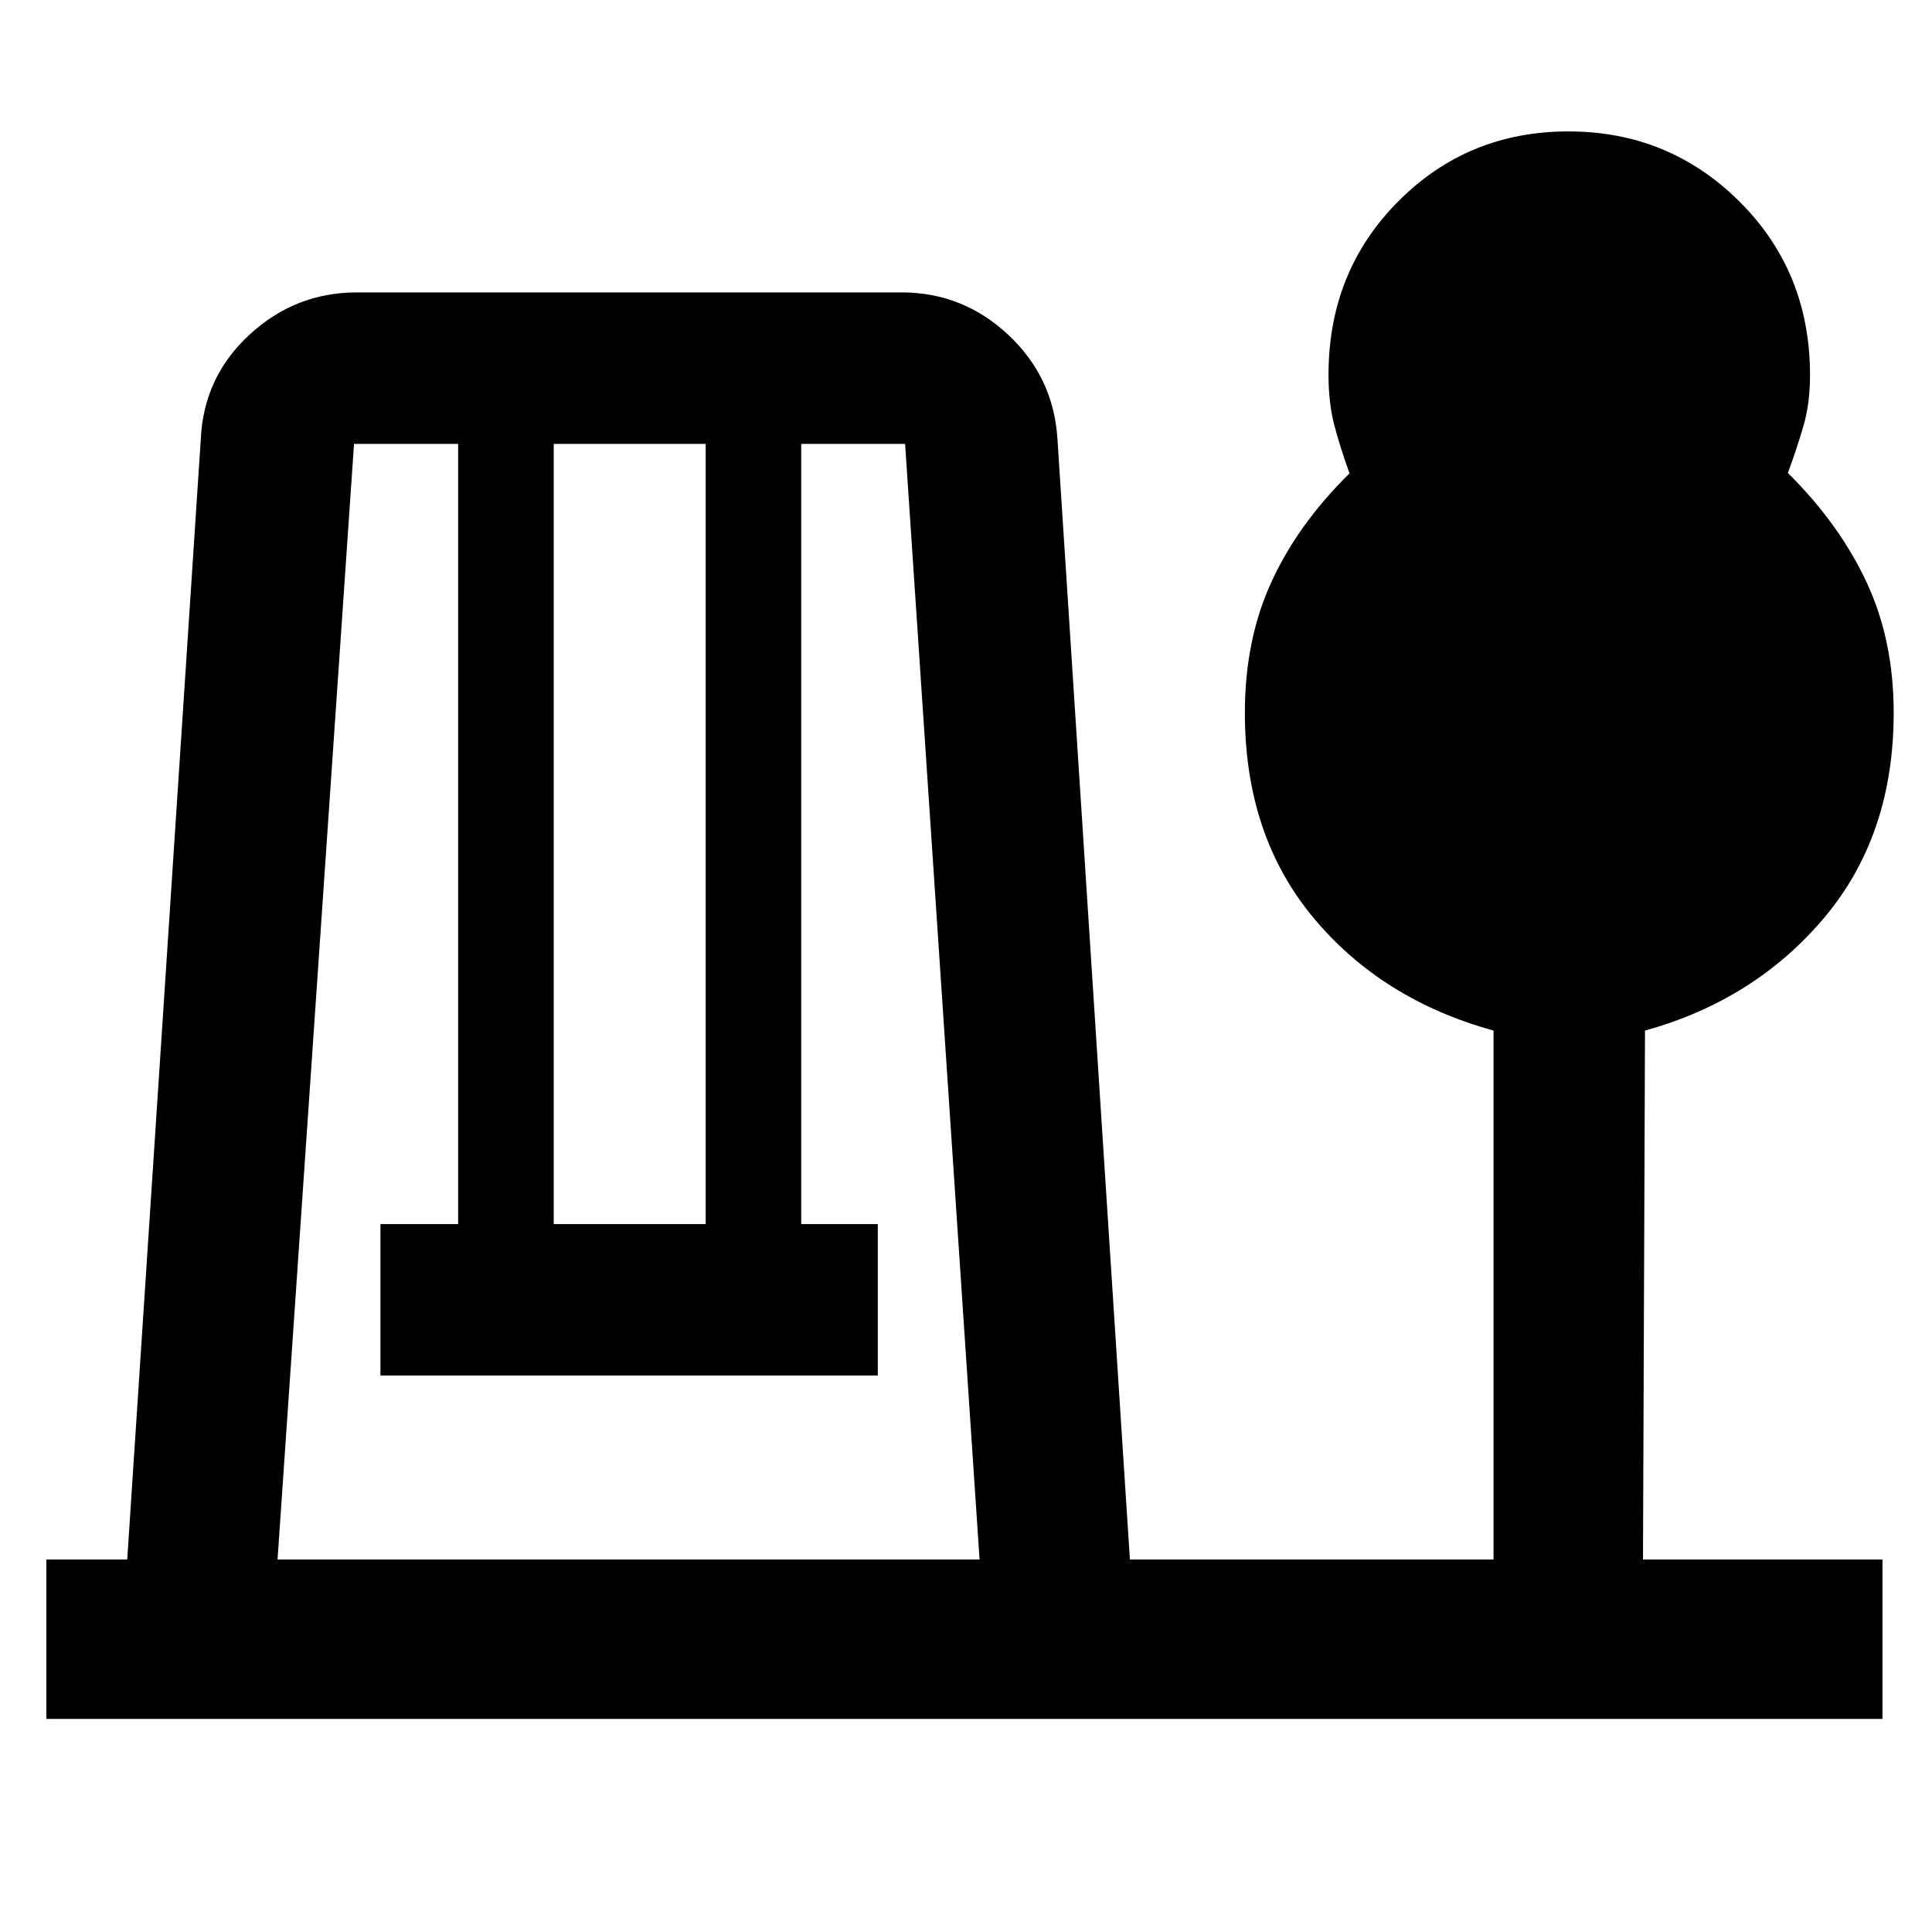 <svg xmlns="http://www.w3.org/2000/svg" width="48" height="48" viewBox="0 -960 960 960"><path d="M23.04-105.87v-79.22h40.18l36.56-556.82q1.44-30.83 24.21-51.81 22.78-20.98 53.24-20.98h270.79q30.46 0 52.97 21.06 22.52 21.06 24.45 51.73l36 556.82h180.69v-262.82q-55.7-15.38-89.63-56.23-33.93-40.86-33.93-101.67 0-36.3 13.21-65.07 13.22-28.77 38.79-53.9-4.69-13-7.57-24-2.87-11-2.87-25 0-51.3 34.6-86.11 34.59-34.81 84.58-34.81 49.99 0 85.04 34.87 35.04 34.87 35.04 86.25 0 13.8-3.15 24.8-3.16 11-7.85 23.81 25.57 25.32 39.07 54.21 13.5 28.9 13.5 64.93 0 60.83-34.5 101.81-34.5 40.98-89.07 56.11l-1 262.82h119v79.22H23.04Zm114.87-79.22h348.83l-37-554.34h-51.61v387.65h38.04v75.26H189.04v-75.26h38.61v-387.65h-51.74l-38 554.34Zm137.22-166.69h75.52v-387.65h-75.52v387.65Z"/></svg>